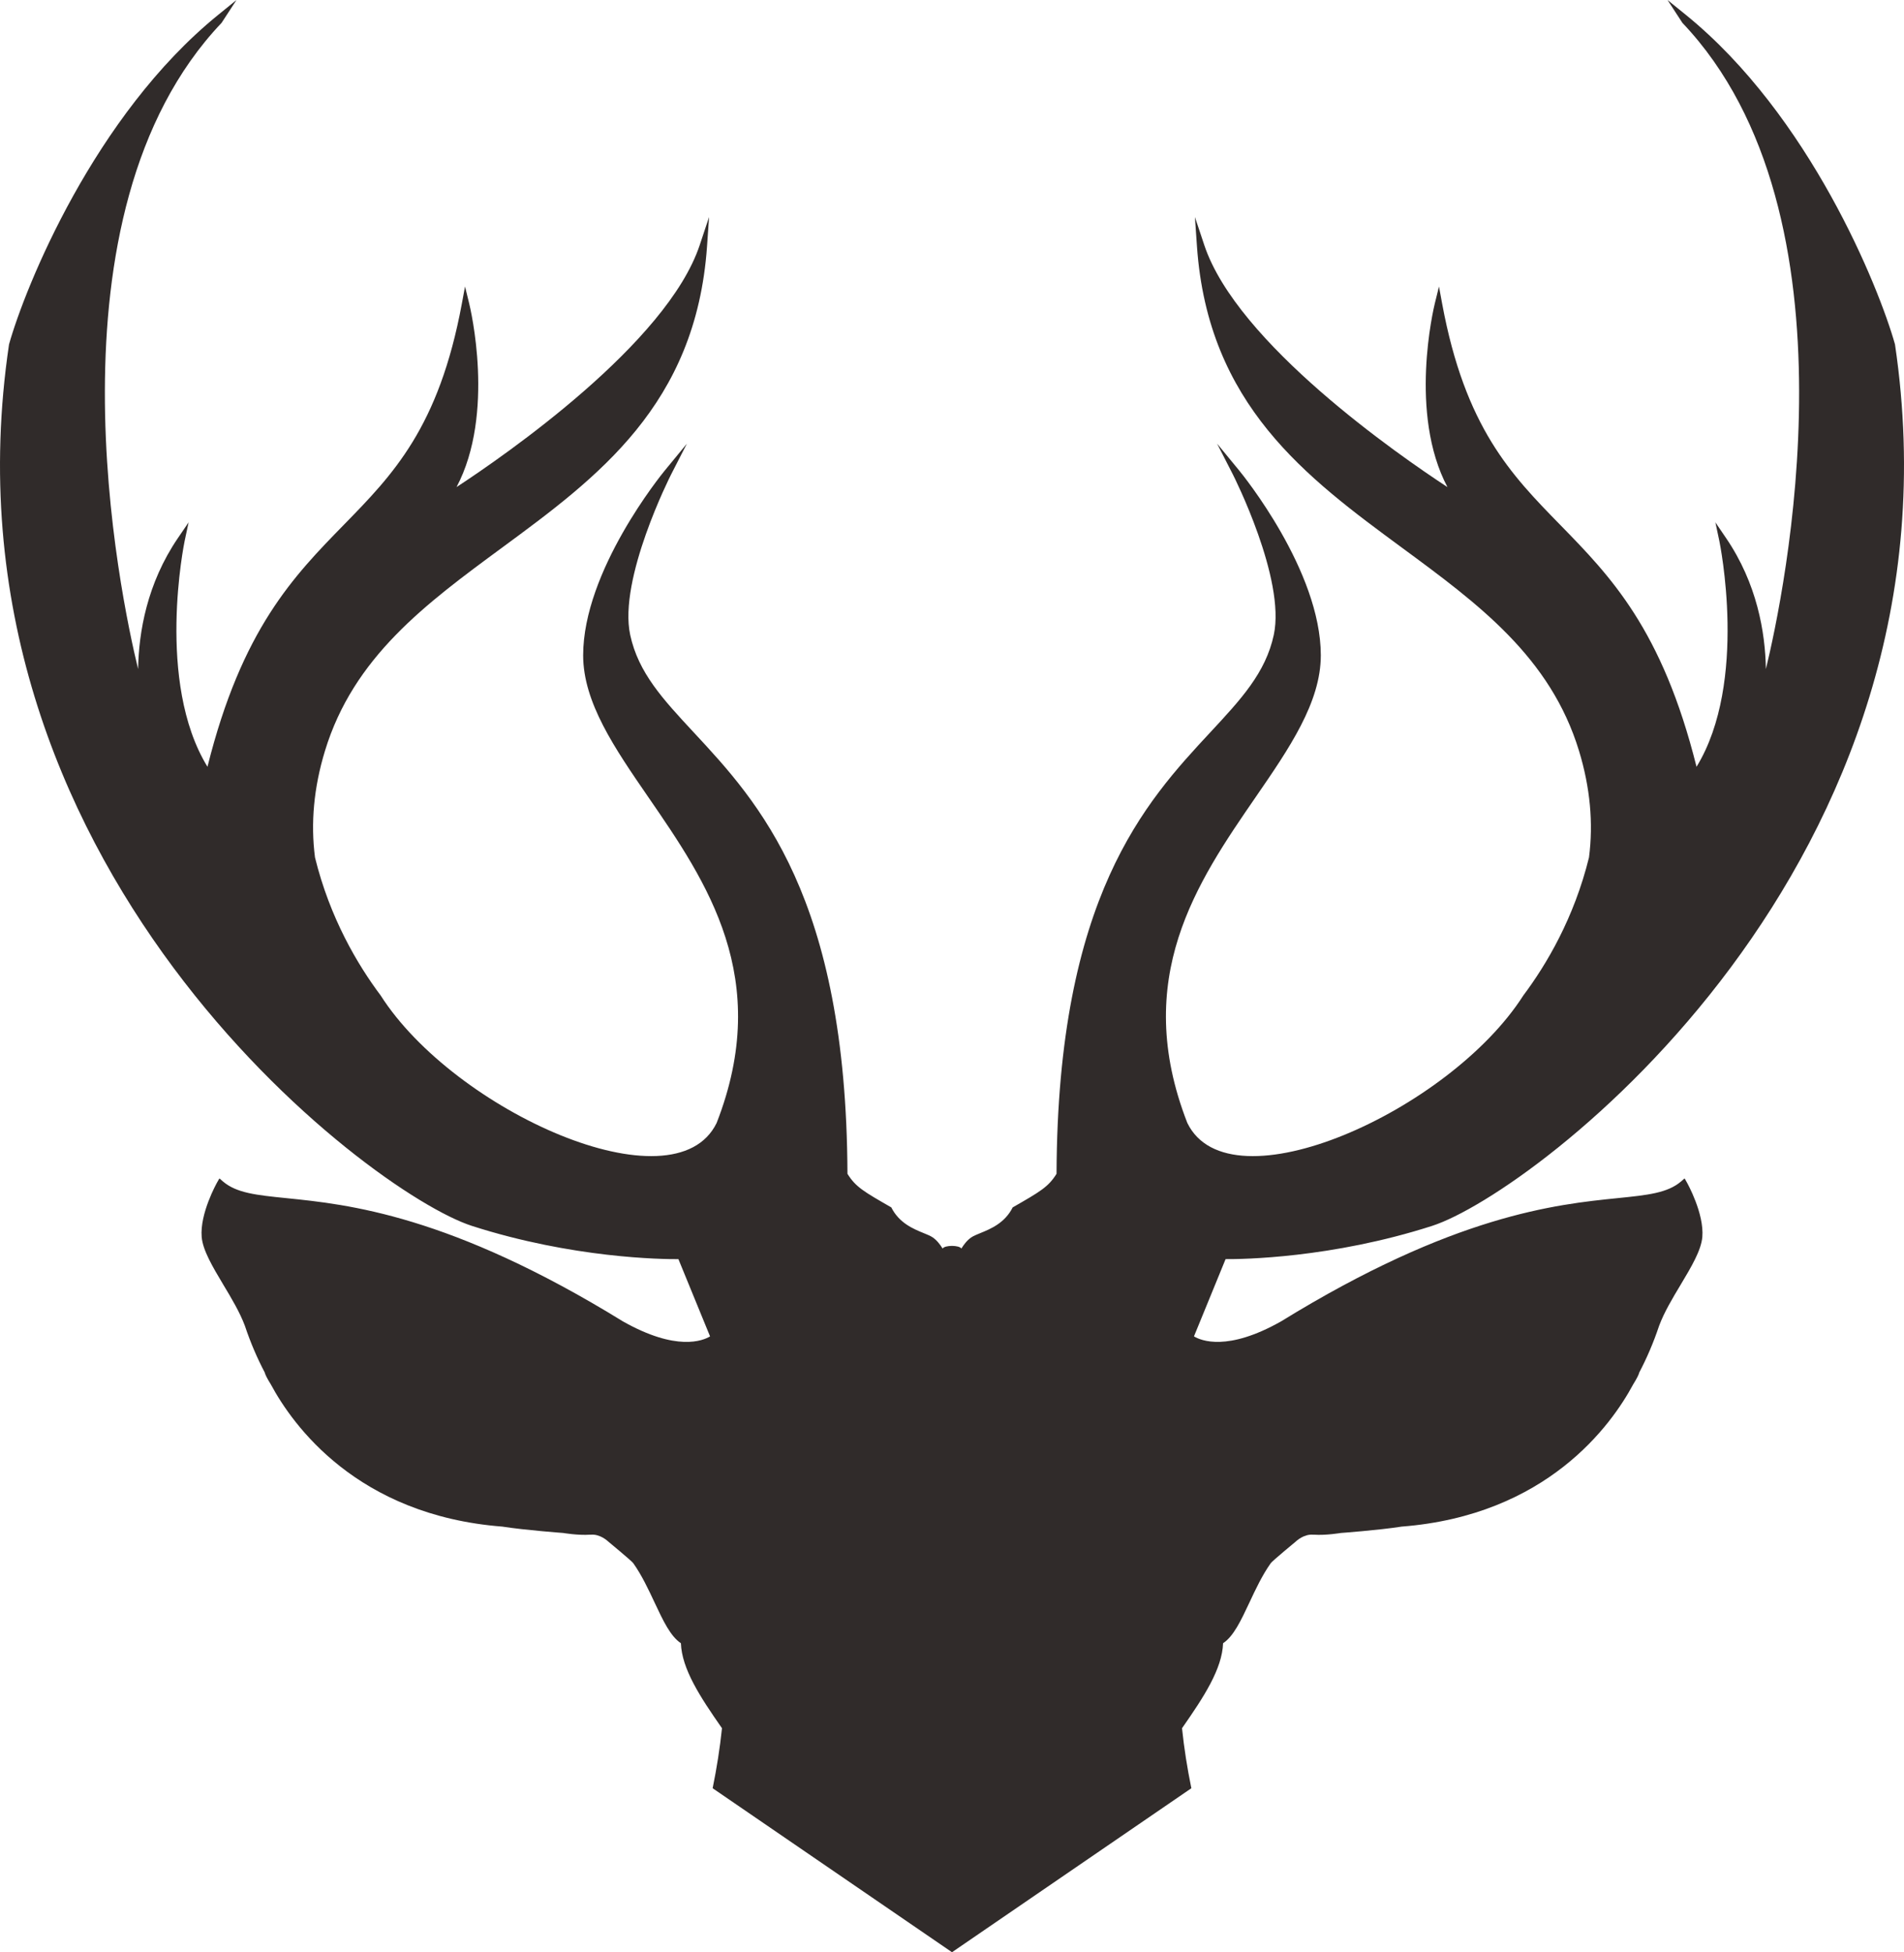 <svg version="1.1" id="图层_1" x="0px" y="0px" width="150.974px" height="154.794px" viewBox="0 0 150.974 154.794" enable-background="new 0 0 150.974 154.794" xml:space="preserve" xmlns="http://www.w3.org/2000/svg" xmlns:xlink="http://www.w3.org/1999/xlink" xmlns:xml="http://www.w3.org/XML/1998/namespace">
  <path fill="#302B2A" d="M133.578,93.438l-0.271,0.234c-1.081,0.928-2.659,1.089-5.045,1.331c-4.849,0.494-12.957,1.317-26.685,9.774
	c-4.248,2.4-6.34,1.527-6.904,1.188l2.507-6.126c1.274,0.011,8.392-0.069,16.371-2.634c8.105-2.605,42.809-28.728,36.708-69.901
	c-1.281-4.556-6.767-18.152-16.573-26.117L132.222,0l1.18,1.811c14.458,15.227,8.019,45.516,6.621,51.24
	c-0.05-2.914-0.701-6.779-3.156-10.384l-0.848-1.247l0.313,1.475c0.024,0.115,2.309,11.188-1.809,17.906
	c-2.722-10.907-6.839-15.119-10.82-19.194c-3.874-3.965-7.53-7.705-9.351-17.531l-0.25-1.355l-0.33,1.337
	c-0.09,0.375-2.094,8.723,1.002,14.566c-3.821-2.505-16.684-11.389-19.283-19.191l-0.742-2.225l0.163,2.34
	c0.882,12.563,8.695,18.314,16.249,23.876c6.059,4.459,11.777,8.671,14.046,16.12c0.884,2.904,1.14,5.721,0.79,8.44
	c-1.182,4.812-3.382,8.512-5.207,10.947c-5.845,9.165-23.282,17.012-26.643,10.11c-4.469-11.469,0.787-19.106,5.426-25.847
	c2.652-3.854,5.158-7.495,5.158-11.233c0-6.704-6.212-14.336-6.477-14.66l-1.746-2.123l1.254,2.449
	c0.041,0.084,4.196,8.273,3.24,12.717c-0.647,3.003-2.589,5.094-5.047,7.738c-5.111,5.5-12.1,13.024-12.179,34.991
	c-0.655,1.054-1.311,1.418-3.477,2.664c-0.627,1.247-1.752,1.706-2.574,2.041c-0.279,0.116-0.524,0.213-0.695,0.328
	c-0.347,0.23-0.615,0.593-0.8,0.894c-0.176-0.281-1.313-0.281-1.489,0c-0.184-0.301-0.452-0.663-0.799-0.894
	c-0.171-0.115-0.415-0.212-0.696-0.328c-0.821-0.335-1.946-0.794-2.573-2.041c-2.167-1.246-2.821-1.61-3.476-2.664
	c-0.08-21.967-7.068-29.491-12.18-34.991c-2.459-2.645-4.4-4.735-5.047-7.738c-0.956-4.443,3.199-12.633,3.24-12.717l1.255-2.449
	l-1.747,2.123c-0.266,0.324-6.478,7.956-6.478,14.66c0,3.738,2.507,7.379,5.158,11.233c4.641,6.74,9.897,14.378,5.426,25.847
	c-3.359,6.901-20.798-0.945-26.642-10.11c-1.826-2.436-4.026-6.136-5.206-10.947c-0.351-2.72-0.095-5.536,0.789-8.44
	c2.268-7.449,7.986-11.661,14.045-16.12c7.555-5.562,15.368-11.313,16.251-23.876l0.162-2.34l-0.741,2.225
	C52.884,27.234,40.021,36.118,36.2,38.623c3.095-5.844,1.093-14.191,1.001-14.566l-0.328-1.337l-0.251,1.355
	c-1.82,9.826-5.476,13.566-9.351,17.531c-3.981,4.075-8.1,8.287-10.82,19.194c-4.118-6.719-1.834-17.791-1.81-17.906l0.314-1.475
	l-0.849,1.247c-2.454,3.604-3.105,7.47-3.155,10.384c-1.398-5.725-7.836-36.014,6.621-51.24L18.752,0l-1.463,1.188
	C7.481,9.152,1.997,22.749,0.716,27.305c-6.102,41.174,28.602,67.296,36.708,69.901c7.979,2.564,15.096,2.645,16.37,2.634
	l2.509,6.126c-0.565,0.34-2.656,1.213-6.906-1.188c-13.728-8.457-21.836-9.28-26.684-9.774c-2.385-0.242-3.963-0.403-5.044-1.331
	l-0.272-0.234l-0.18,0.316c-0.056,0.099-1.379,2.475-1.225,4.327c0.09,1.063,0.877,2.38,1.707,3.77
	c0.651,1.082,1.318,2.201,1.72,3.276c0.447,1.341,0.979,2.568,1.571,3.696c0.036,0.156,0.158,0.423,0.491,0.957
	c1.722,3.206,6.831,10.373,18.356,11.267c1.828,0.286,4.824,0.505,4.824,0.505s1.167,0.2,2.129,0.135
	c0.012,0,0.022,0.003,0.034,0.003c0.757-0.082,1.378,0.518,1.378,0.518s1.889,1.563,2,1.727l0.009,0.019l0.005-0.003
	c0.669,0.943,1.193,2.059,1.689,3.117c0.67,1.431,1.257,2.677,2.086,3.225c0.076,2.042,1.512,4.242,3.257,6.741
	c-0.163,1.574-0.417,3.176-0.74,4.758l18.979,13.003l18.979-13.003c-0.324-1.582-0.578-3.184-0.74-4.758
	c1.745-2.499,3.18-4.699,3.256-6.741c0.831-0.548,1.417-1.794,2.088-3.225c0.495-1.059,1.02-2.174,1.689-3.117l0.004,0.003
	l0.009-0.019c0.111-0.163,2-1.727,2-1.727s0.621-0.6,1.378-0.518c0.013,0,0.023-0.003,0.034-0.003
	c0.961,0.065,2.13-0.135,2.13-0.135s2.996-0.219,4.822-0.505c11.525-0.894,16.637-8.061,18.358-11.267
	c0.331-0.534,0.454-0.801,0.49-0.957c0.592-1.128,1.124-2.355,1.571-3.696c0.4-1.075,1.068-2.194,1.719-3.276
	c0.832-1.39,1.617-2.706,1.709-3.77c0.153-1.853-1.17-4.229-1.227-4.327L133.578,93.438z" class="color c1"/>
</svg>